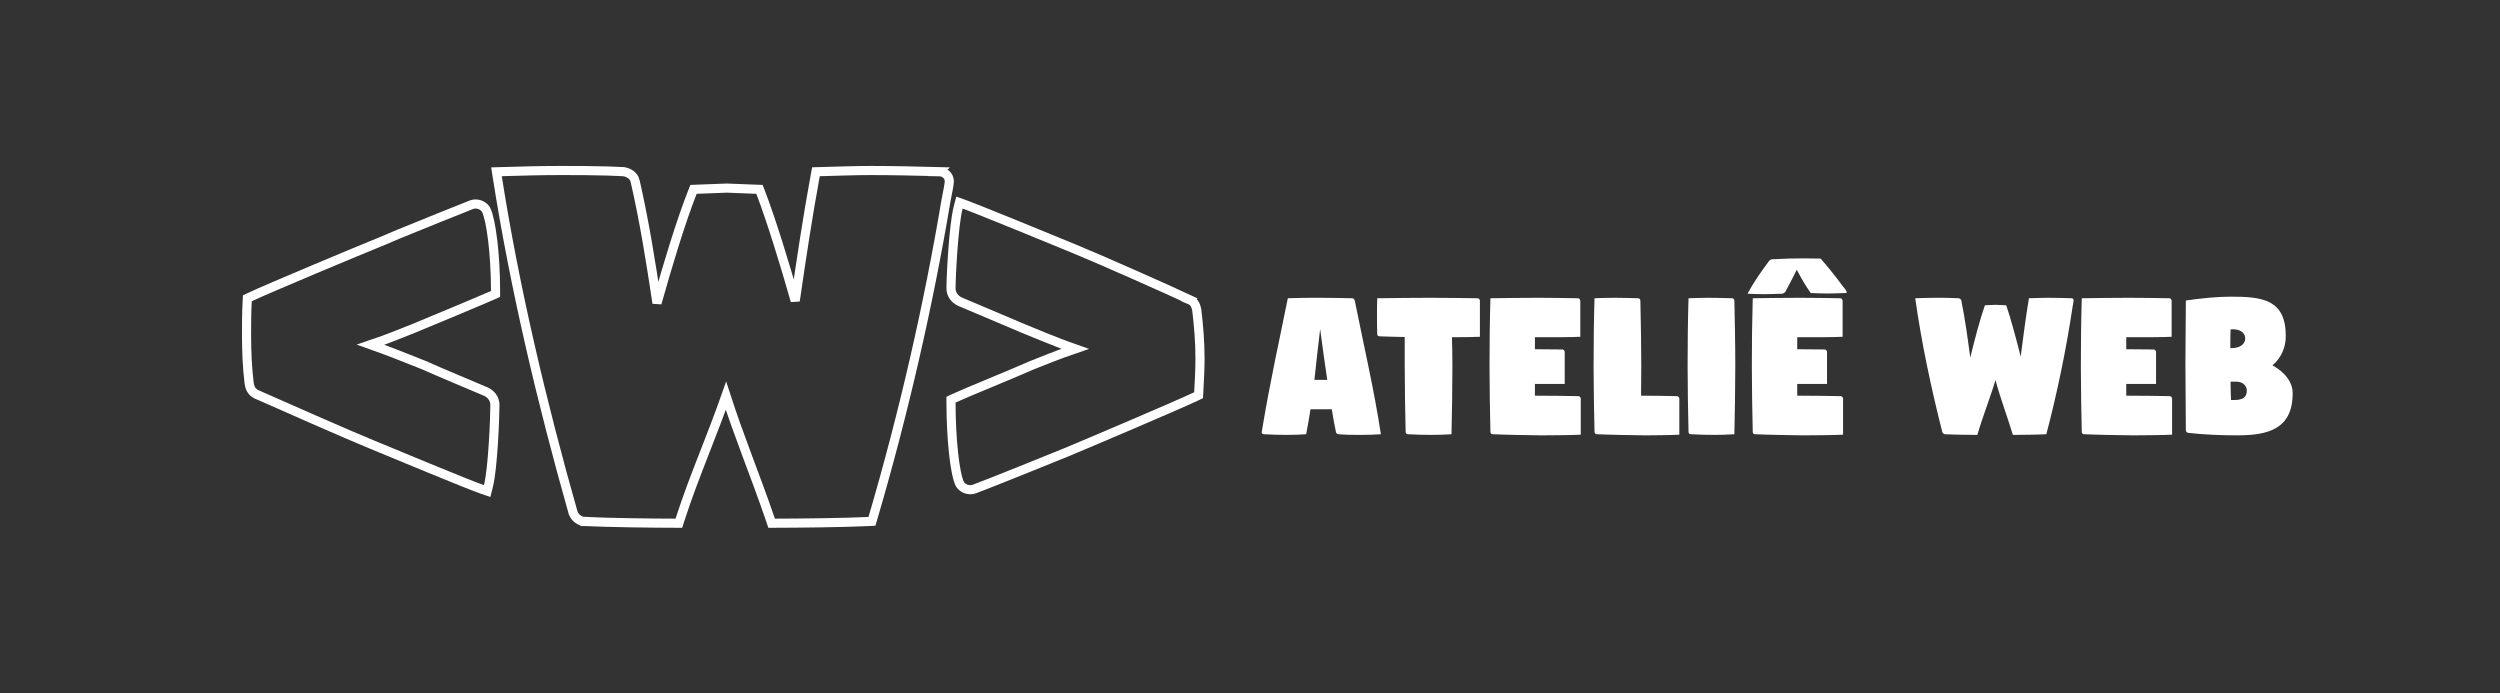 <svg width="137" height="38" viewBox="0 0 137 38" fill="none" xmlns="http://www.w3.org/2000/svg">
<rect x="0" y="0" width="137" height="38" fill="#333333" stroke="none"/>
<path d="M25.841 11.217C26.082 11.131 26.367 11.193 26.55 11.381L26.623 11.469L26.632 11.484L26.639 11.498C26.715 11.653 26.781 11.888 26.84 12.165C26.899 12.448 26.954 12.795 27.001 13.186C27.094 13.968 27.156 14.939 27.156 15.947V16.109L27.008 16.174C26.303 16.488 23.739 17.551 22.69 17.987L22.683 17.99C22.302 18.135 21.326 18.551 20.313 18.89C20.809 19.066 21.303 19.251 21.743 19.422L23.175 19.988L23.187 19.992L24.022 20.357C24.313 20.482 24.613 20.609 24.913 20.736L26.619 21.458L26.622 21.459C26.906 21.586 27.121 21.852 27.121 22.187C27.121 22.521 27.094 23.385 27.037 24.285C26.98 25.178 26.892 26.138 26.762 26.648L26.696 26.91L26.44 26.823C25.694 26.571 21.411 24.788 20.363 24.353C19.271 23.914 15.095 22.071 14.046 21.604L14.037 21.6L14.029 21.596C13.902 21.528 13.811 21.439 13.751 21.325C13.696 21.221 13.673 21.108 13.656 21.016L13.655 21.008L13.654 21.001C13.547 20.145 13.511 19.26 13.511 18.349C13.511 17.757 13.511 17.126 13.547 16.494L13.555 16.346L13.689 16.282C14.677 15.812 19.743 13.696 20.846 13.252L21.919 12.798C23.216 12.262 25.02 11.547 25.831 11.221L25.841 11.217Z" stroke="white" stroke-width="0.5"/>
<path d="M47.733 9.344C48.931 9.344 50.27 9.375 51.464 9.406L51.463 9.407C51.745 9.41 52.023 9.617 52.023 9.936C52.023 9.983 52.013 10.056 52.003 10.121C51.992 10.195 51.976 10.287 51.958 10.385C51.923 10.578 51.879 10.801 51.844 10.973C50.894 16.646 49.522 22.663 47.833 28.399L47.783 28.568L47.606 28.578C46.474 28.641 43.623 28.672 42.464 28.672H42.284L42.227 28.502C41.807 27.262 41.335 26.022 40.868 24.766C40.49 23.749 40.118 22.723 39.783 21.686C39.419 22.722 39.022 23.745 38.626 24.759C38.138 26.008 37.658 27.246 37.257 28.498L37.201 28.672H37.019C35.828 28.672 33.272 28.64 32.065 28.578V28.579C32.063 28.579 32.059 28.578 32.057 28.578C32.055 28.578 32.053 28.578 32.052 28.578V28.577C31.767 28.571 31.511 28.376 31.409 28.105L31.403 28.086C29.715 22.135 28.201 15.776 27.251 9.694L27.207 9.414L27.491 9.406C28.614 9.375 29.532 9.344 30.695 9.344C31.59 9.344 32.41 9.344 33.272 9.37L34.15 9.406L34.163 9.407L34.175 9.408C34.437 9.447 34.736 9.613 34.804 9.912H34.803C35.314 12.148 35.67 14.384 36.003 16.612C36.594 14.503 37.318 12.117 37.945 10.529L38.005 10.377L38.169 10.371L39.819 10.308H39.839L41.455 10.371L41.619 10.377L41.679 10.531C42.274 12.087 42.989 14.415 43.579 16.487C43.912 14.197 44.255 11.904 44.677 9.61L44.714 9.412L44.916 9.406C46.037 9.375 46.921 9.344 47.733 9.344Z" stroke="white" stroke-width="0.5"/>
<path d="M52.835 11.194C53.544 11.447 57.828 13.201 58.876 13.637H58.875C59.97 14.078 64.142 15.923 65.197 16.425L65.196 16.426C65.497 16.547 65.549 16.841 65.578 16.971L65.581 16.984L65.583 16.996C65.689 17.878 65.76 18.733 65.76 19.653C65.76 20.255 65.725 20.887 65.69 21.511L65.681 21.659L65.547 21.723C64.558 22.196 59.469 24.356 58.42 24.792L58.417 24.793C57.334 25.23 54.49 26.388 53.4 26.796L53.396 26.798C53.119 26.897 52.786 26.802 52.614 26.545L52.604 26.532L52.597 26.516C52.52 26.36 52.456 26.123 52.402 25.846C52.346 25.562 52.295 25.214 52.253 24.823C52.169 24.039 52.115 23.069 52.115 22.06V21.901L52.259 21.833C52.599 21.674 53.412 21.335 54.263 20.981C55.119 20.624 56.018 20.251 56.54 20.018L56.552 20.013H56.553C56.935 19.867 57.92 19.454 58.915 19.116C57.689 18.689 56.487 18.159 56.097 18.01L56.087 18.006C55.545 17.772 54.933 17.514 54.328 17.26C53.724 17.006 53.127 16.756 52.617 16.536L52.614 16.535C52.331 16.409 52.116 16.141 52.115 15.807C52.115 15.47 52.151 14.603 52.217 13.705C52.282 12.815 52.38 11.861 52.509 11.366L52.578 11.102L52.835 11.194Z" stroke="white" stroke-width="0.5"/>
<path d="M69.141 23.695C69.141 23.671 69.179 23.435 69.204 23.311C69.581 21.038 70.108 18.641 70.573 16.344C71.138 16.319 71.716 16.319 72.306 16.319C72.909 16.319 73.499 16.332 74.102 16.344C74.165 16.344 74.228 16.406 74.24 16.468C74.718 18.852 75.308 21.386 75.672 23.795C75.283 23.82 75.007 23.832 74.579 23.832C74.153 23.832 73.788 23.832 73.349 23.795C73.286 23.795 73.223 23.745 73.21 23.671C73.123 23.273 73.047 22.851 72.984 22.429H71.816C71.741 22.888 71.666 23.348 71.578 23.795C71.176 23.82 70.95 23.832 70.535 23.832C70.108 23.832 69.669 23.82 69.254 23.795C69.191 23.795 69.141 23.758 69.141 23.695ZM72.03 20.815H72.733C72.595 19.896 72.469 18.964 72.344 18.033C72.231 18.952 72.13 19.883 72.03 20.815Z" fill="white"/>
<path d="M75.46 17.288C75.46 16.99 75.46 16.679 75.472 16.344C75.862 16.332 77.959 16.319 78.374 16.319C78.8 16.319 80.546 16.332 80.973 16.344C81.036 16.344 81.086 16.406 81.099 16.468C81.099 16.828 81.099 17.176 81.099 17.536C81.099 17.834 81.099 18.145 81.099 18.455C80.885 18.468 80.22 18.48 79.567 18.48C79.579 18.989 79.592 19.498 79.592 20.07C79.592 21.311 79.567 22.553 79.542 23.795C79.14 23.82 78.851 23.832 78.436 23.832C78.009 23.832 77.57 23.82 77.155 23.795C77.08 23.795 77.03 23.745 77.03 23.671C77.004 22.503 76.979 21.311 76.979 20.07C76.979 19.498 76.979 18.989 76.979 18.468C76.414 18.455 75.811 18.443 75.598 18.43C75.522 18.43 75.472 18.381 75.472 18.306C75.46 17.959 75.46 17.623 75.46 17.288Z" fill="white"/>
<path d="M81.626 20.07C81.626 18.828 81.639 17.586 81.676 16.344C82.066 16.332 83.862 16.319 84.276 16.319C84.703 16.319 86.047 16.332 86.474 16.344C86.537 16.344 86.587 16.406 86.6 16.468C86.6 16.853 86.6 17.201 86.6 17.549C86.6 17.847 86.6 18.145 86.6 18.455C86.198 18.48 85.017 18.48 84.603 18.48C84.502 18.48 84.326 18.48 84.113 18.48C84.113 18.691 84.113 18.915 84.113 19.138C84.615 19.138 85.293 19.151 85.62 19.151C85.683 19.151 85.733 19.213 85.746 19.275C85.746 19.622 85.746 19.921 85.746 20.218C85.746 20.479 85.746 20.74 85.746 21.038H84.113C84.113 21.262 84.113 21.473 84.113 21.684H84.276C84.703 21.684 86.072 21.696 86.499 21.709C86.562 21.709 86.612 21.771 86.625 21.833C86.625 22.218 86.625 22.566 86.625 22.913C86.625 23.211 86.625 23.509 86.625 23.82C86.223 23.845 84.879 23.857 84.465 23.857C84.037 23.857 82.216 23.82 81.802 23.795C81.727 23.795 81.676 23.745 81.676 23.671C81.651 22.503 81.626 21.311 81.626 20.07Z" fill="white"/>
<path d="M87.329 20.07C87.329 18.828 87.342 17.586 87.38 16.344C87.769 16.332 88.058 16.319 88.472 16.319C88.9 16.319 89.339 16.332 89.766 16.344C89.829 16.344 89.892 16.406 89.892 16.468C89.917 17.636 89.942 18.828 89.942 20.07C89.942 20.628 89.929 21.162 89.929 21.684H89.98C90.407 21.684 91.474 21.696 91.901 21.709C91.964 21.709 92.014 21.771 92.027 21.833C92.027 22.218 92.027 22.566 92.027 22.913C92.027 23.211 92.027 23.509 92.027 23.82C91.625 23.845 90.582 23.857 90.168 23.857C89.741 23.857 87.92 23.82 87.505 23.795C87.43 23.795 87.38 23.745 87.38 23.671C87.355 22.503 87.329 21.311 87.329 20.07Z" fill="white"/>
<path d="M92.481 20.07C92.481 18.828 92.494 17.586 92.531 16.344C92.921 16.332 93.21 16.319 93.624 16.319C94.051 16.319 94.491 16.332 94.918 16.344C94.98 16.344 95.043 16.406 95.043 16.468C95.068 17.636 95.094 18.828 95.094 20.07C95.094 21.311 95.068 22.553 95.043 23.795C94.641 23.82 94.352 23.832 93.938 23.832C93.511 23.832 93.071 23.82 92.657 23.795C92.582 23.795 92.531 23.745 92.531 23.671C92.506 22.503 92.481 21.311 92.481 20.07Z" fill="white"/>
<path d="M95.763 16.096C96.089 15.487 96.504 14.891 96.931 14.32C96.981 14.258 97.056 14.208 97.119 14.208C97.76 14.171 98.3 14.159 98.903 14.159C99.179 14.159 99.455 14.171 99.769 14.171C100.171 14.618 100.56 15.115 100.95 15.636C101.013 15.711 101.201 15.934 101.201 16.009C101.201 16.034 101.188 16.058 101.138 16.058C100.774 16.071 100.46 16.083 100.133 16.083C99.857 16.083 99.568 16.071 99.229 16.058C98.89 15.587 98.689 15.202 98.463 14.78C98.275 15.177 98.061 15.562 97.847 15.972C97.81 16.034 97.722 16.096 97.647 16.096C97.257 16.108 96.943 16.121 96.629 16.121C96.353 16.121 96.089 16.108 95.763 16.096ZM96.001 20.07C96.001 18.828 96.014 17.586 96.051 16.344C96.441 16.332 98.237 16.319 98.651 16.319C99.078 16.319 100.422 16.332 100.849 16.344C100.912 16.344 100.962 16.406 100.975 16.468C100.975 16.853 100.975 17.201 100.975 17.549C100.975 17.847 100.975 18.145 100.975 18.455C100.573 18.48 99.392 18.48 98.978 18.48C98.877 18.48 98.702 18.48 98.488 18.48C98.488 18.691 98.488 18.915 98.488 19.138C98.99 19.138 99.669 19.151 99.995 19.151C100.058 19.151 100.108 19.213 100.121 19.275C100.121 19.622 100.121 19.921 100.121 20.218C100.121 20.479 100.121 20.74 100.121 21.038H98.488C98.488 21.262 98.488 21.473 98.488 21.684H98.651C99.078 21.684 100.447 21.696 100.874 21.709C100.937 21.709 100.987 21.771 101 21.833C101 22.218 101 22.566 101 22.913C101 23.211 101 23.509 101 23.82C100.598 23.845 99.254 23.857 98.84 23.857C98.413 23.857 96.591 23.82 96.177 23.795C96.102 23.795 96.051 23.745 96.051 23.671C96.026 22.503 96.001 21.311 96.001 20.07Z" fill="white"/>
<path d="M104.955 16.344C105.357 16.332 105.684 16.319 106.098 16.319C106.525 16.319 106.902 16.319 107.329 16.344C107.404 16.357 107.467 16.406 107.48 16.468C107.693 17.511 107.831 18.555 107.97 19.598C108.196 18.666 108.51 17.474 108.773 16.729L109.364 16.704L109.941 16.729C110.193 17.462 110.507 18.629 110.733 19.548C110.871 18.48 111.009 17.412 111.185 16.344C111.587 16.332 111.901 16.319 112.19 16.319C112.617 16.319 113.094 16.332 113.521 16.344C113.584 16.344 113.634 16.394 113.634 16.456C113.634 16.493 113.596 16.717 113.571 16.853C113.232 19.113 112.742 21.51 112.139 23.795C111.738 23.82 110.72 23.832 110.306 23.832C110.004 22.839 109.627 21.845 109.351 20.827C109.05 21.845 108.648 22.826 108.359 23.832C107.932 23.832 107.015 23.82 106.588 23.795C106.525 23.795 106.462 23.745 106.437 23.671C105.834 21.299 105.294 18.766 104.955 16.344Z" fill="white"/>
<path d="M114.031 20.07C114.031 18.828 114.044 17.586 114.082 16.344C114.471 16.332 116.267 16.319 116.682 16.319C117.109 16.319 118.453 16.332 118.88 16.344C118.942 16.344 118.993 16.406 119.005 16.468C119.005 16.853 119.005 17.201 119.005 17.549C119.005 17.847 119.005 18.145 119.005 18.455C118.603 18.48 117.423 18.48 117.008 18.48C116.908 18.48 116.732 18.48 116.518 18.48C116.518 18.691 116.518 18.915 116.518 19.138C117.021 19.138 117.699 19.151 118.026 19.151C118.088 19.151 118.139 19.213 118.151 19.275C118.151 19.622 118.151 19.921 118.151 20.218C118.151 20.479 118.151 20.74 118.151 21.038H116.518C116.518 21.262 116.518 21.473 116.518 21.684H116.682C117.109 21.684 118.478 21.696 118.905 21.709C118.968 21.709 119.018 21.771 119.03 21.833C119.03 22.218 119.03 22.566 119.03 22.913C119.03 23.211 119.03 23.509 119.03 23.82C118.628 23.845 117.285 23.857 116.87 23.857C116.443 23.857 114.622 23.82 114.207 23.795C114.132 23.795 114.082 23.745 114.082 23.671C114.057 22.503 114.031 21.311 114.031 20.07Z" fill="white"/>
<path d="M122.222 19.076H122.31C122.699 19.076 123.038 18.89 123.038 18.542C123.038 18.207 122.712 18.045 122.385 18.045C122.335 18.045 122.259 18.045 122.234 18.058C122.222 18.368 122.222 18.691 122.222 19.076ZM122.234 20.914C122.234 21.249 122.247 21.584 122.259 21.92H122.46C122.938 21.92 123.126 21.733 123.126 21.411C123.126 21.125 122.887 20.914 122.548 20.914H122.234ZM119.76 19.908C119.76 18.666 119.785 17.71 119.785 16.468C120.614 16.344 121.531 16.257 122.234 16.257C123.98 16.257 125.261 16.406 125.261 18.418C125.261 19.076 124.985 19.635 124.533 20.02C125.224 20.405 125.638 20.951 125.638 21.547C125.638 23.522 124.282 23.857 122.586 23.857C121.732 23.857 120.777 23.82 119.911 23.72C119.835 23.708 119.785 23.646 119.785 23.571C119.785 22.404 119.76 21.15 119.76 19.908Z" fill="white"/>
</svg>
